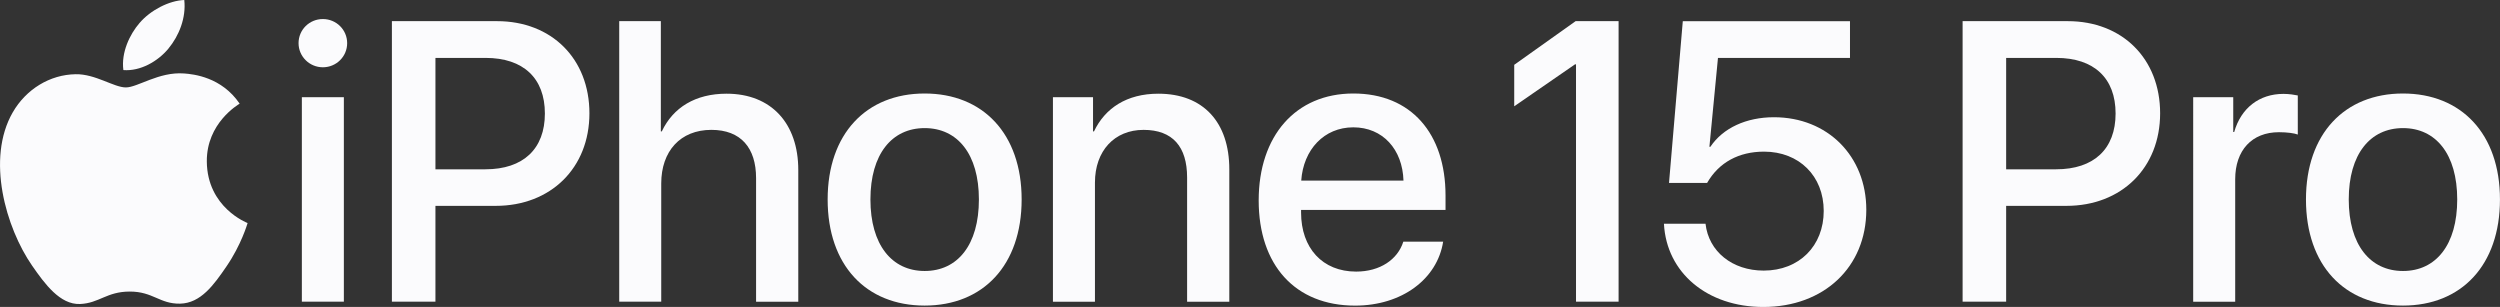 <?xml version="1.0" encoding="UTF-8"?>
<svg id="Layer_1" data-name="Layer 1" xmlns="http://www.w3.org/2000/svg" viewBox="0 0 651.06 79.94">
  <rect x="0" y="0" width="651.06" height="79.94" fill="#333333" stroke="none"/>
  <defs>
    <style>
      .cls-1 {
        fill: #fbfbfd;
        stroke-width: 0px;
      }
    </style>
  </defs>
  <g>
    <g>
      <path class="cls-1" d="m77.75,11.24c0-3.49,2.83-6.28,6.33-6.28s6.33,2.79,6.33,6.28-2.83,6.28-6.33,6.28-6.33-2.83-6.33-6.28Zm.86,14.07h10.94v53.26h-10.94V25.31Z"/>
      <path class="cls-1" d="m129.45,5.51c14.18,0,24.05,9.77,24.05,24s-10.07,24.1-24.4,24.1h-15.7v24.96h-11.34V5.51h27.39Zm-16.05,38.58h13.01c9.87,0,15.49-5.32,15.49-14.53s-5.62-14.48-15.44-14.48h-13.06v29.01Z"/>
      <path class="cls-1" d="m161.27,5.51h10.83v28.71h.25c2.94-6.23,8.76-9.82,16.86-9.82,11.7,0,18.68,7.8,18.68,19.85v34.33h-10.99v-32.2c0-7.85-3.95-12.56-11.64-12.56-8.1,0-13.06,5.57-13.06,13.97v30.78h-10.94V5.51Z"/>
      <path class="cls-1" d="m215.54,51.94c0-17.11,10.08-27.59,25.26-27.59s25.26,10.48,25.26,27.59-10.02,27.64-25.26,27.64-25.26-10.48-25.26-27.64Zm39.39,0c0-11.8-5.57-18.58-14.12-18.58s-14.13,6.78-14.13,18.58,5.57,18.63,14.13,18.63,14.12-6.78,14.12-18.63Z"/>
      <path class="cls-1" d="m274.22,25.31h10.43v8.91h.25c2.89-6.08,8.56-9.82,16.76-9.82,11.75,0,18.48,7.49,18.48,19.69v34.48h-10.99v-32.35c0-8-3.75-12.4-11.34-12.4s-12.66,5.47-12.66,13.72v31.04h-10.94V25.31Z"/>
      <path class="cls-1" d="m375.83,62.93c-1.52,9.72-10.73,16.66-22.93,16.66-15.64,0-25.11-10.58-25.11-27.39s9.62-27.85,24.66-27.85,24,10.43,24,26.58v3.75h-37.62v.66c0,9.26,5.57,15.39,14.33,15.39,6.23,0,10.83-3.14,12.3-7.8h10.38Zm-36.96-15.9h26.63c-.25-8.15-5.42-13.87-13.06-13.87s-13.01,5.82-13.57,13.87Z"/>
      <path class="cls-1" d="m433.33,58.27h10.83c.81,7.24,6.99,12.2,15.14,12.2,9.26,0,15.64-6.43,15.64-15.54s-6.43-15.44-15.54-15.44c-6.53,0-11.75,2.78-14.83,8.15h-9.92l3.59-42.12h43.54v9.57h-34.38l-2.23,23.14h.25c3.29-4.91,9.37-7.7,16.56-7.7,13.97,0,24.05,10.13,24.05,24.1,0,14.94-11.04,25.31-26.83,25.31-14.58,0-25.21-8.91-25.87-21.67Z"/>
      <path class="cls-1" d="m538.5,5.51c14.18,0,24.05,9.77,24.05,24s-10.07,24.1-24.4,24.1h-15.7v24.96h-11.34V5.51h27.39Zm-16.05,38.58h13.01c9.87,0,15.49-5.32,15.49-14.53s-5.62-14.48-15.44-14.48h-13.06v29.01Z"/>
      <path class="cls-1" d="m571.16,25.31h10.43v9.06h.25c1.77-6.23,6.53-9.92,12.81-9.92,1.57,0,2.94.25,3.75.41v10.18c-.86-.35-2.78-.61-4.91-.61-7.04,0-11.39,4.71-11.39,12.25v31.9h-10.94V25.31Z"/>
      <path class="cls-1" d="m600.53,51.94c0-17.11,10.08-27.59,25.26-27.59s25.26,10.48,25.26,27.59-10.02,27.64-25.26,27.64-25.26-10.48-25.26-27.64Zm39.39,0c0-11.8-5.57-18.58-14.12-18.58s-14.13,6.78-14.13,18.58,5.57,18.63,14.13,18.63,14.12-6.78,14.12-18.63Z"/>
    </g>
    <g>
      <path class="cls-1" d="m47.9,19.13c-6.52-.48-12.05,3.64-15.13,3.64s-7.96-3.54-13.07-3.44c-6.72.1-12.91,3.91-16.38,9.93-6.98,12.11-1.78,30.06,5.02,39.89,3.33,4.8,7.29,10.22,12.5,10.02,5.01-.2,6.91-3.24,12.97-3.24s7.77,3.24,13.07,3.15c5.4-.1,8.82-4.9,12.12-9.73,3.82-5.58,5.39-10.97,5.48-11.26-.12-.05-10.52-4.04-10.62-16.02-.09-10.02,8.18-14.83,8.55-15.07-4.7-6.92-11.95-7.68-14.5-7.87Z"/>
      <path class="cls-1" d="m43.87,12.64c2.77-3.35,4.63-8.01,4.12-12.64-3.98.16-8.8,2.65-11.66,6-2.56,2.96-4.81,7.71-4.2,12.25,4.44.34,8.97-2.26,11.74-5.6Z"/>
    </g>
  </g>
  <polygon class="cls-1" points="410.33 5.51 394.34 16.88 394.34 27.68 410.18 16.75 410.43 16.75 410.43 78.57 421.52 78.57 421.52 5.51 410.33 5.51"/>
</svg>